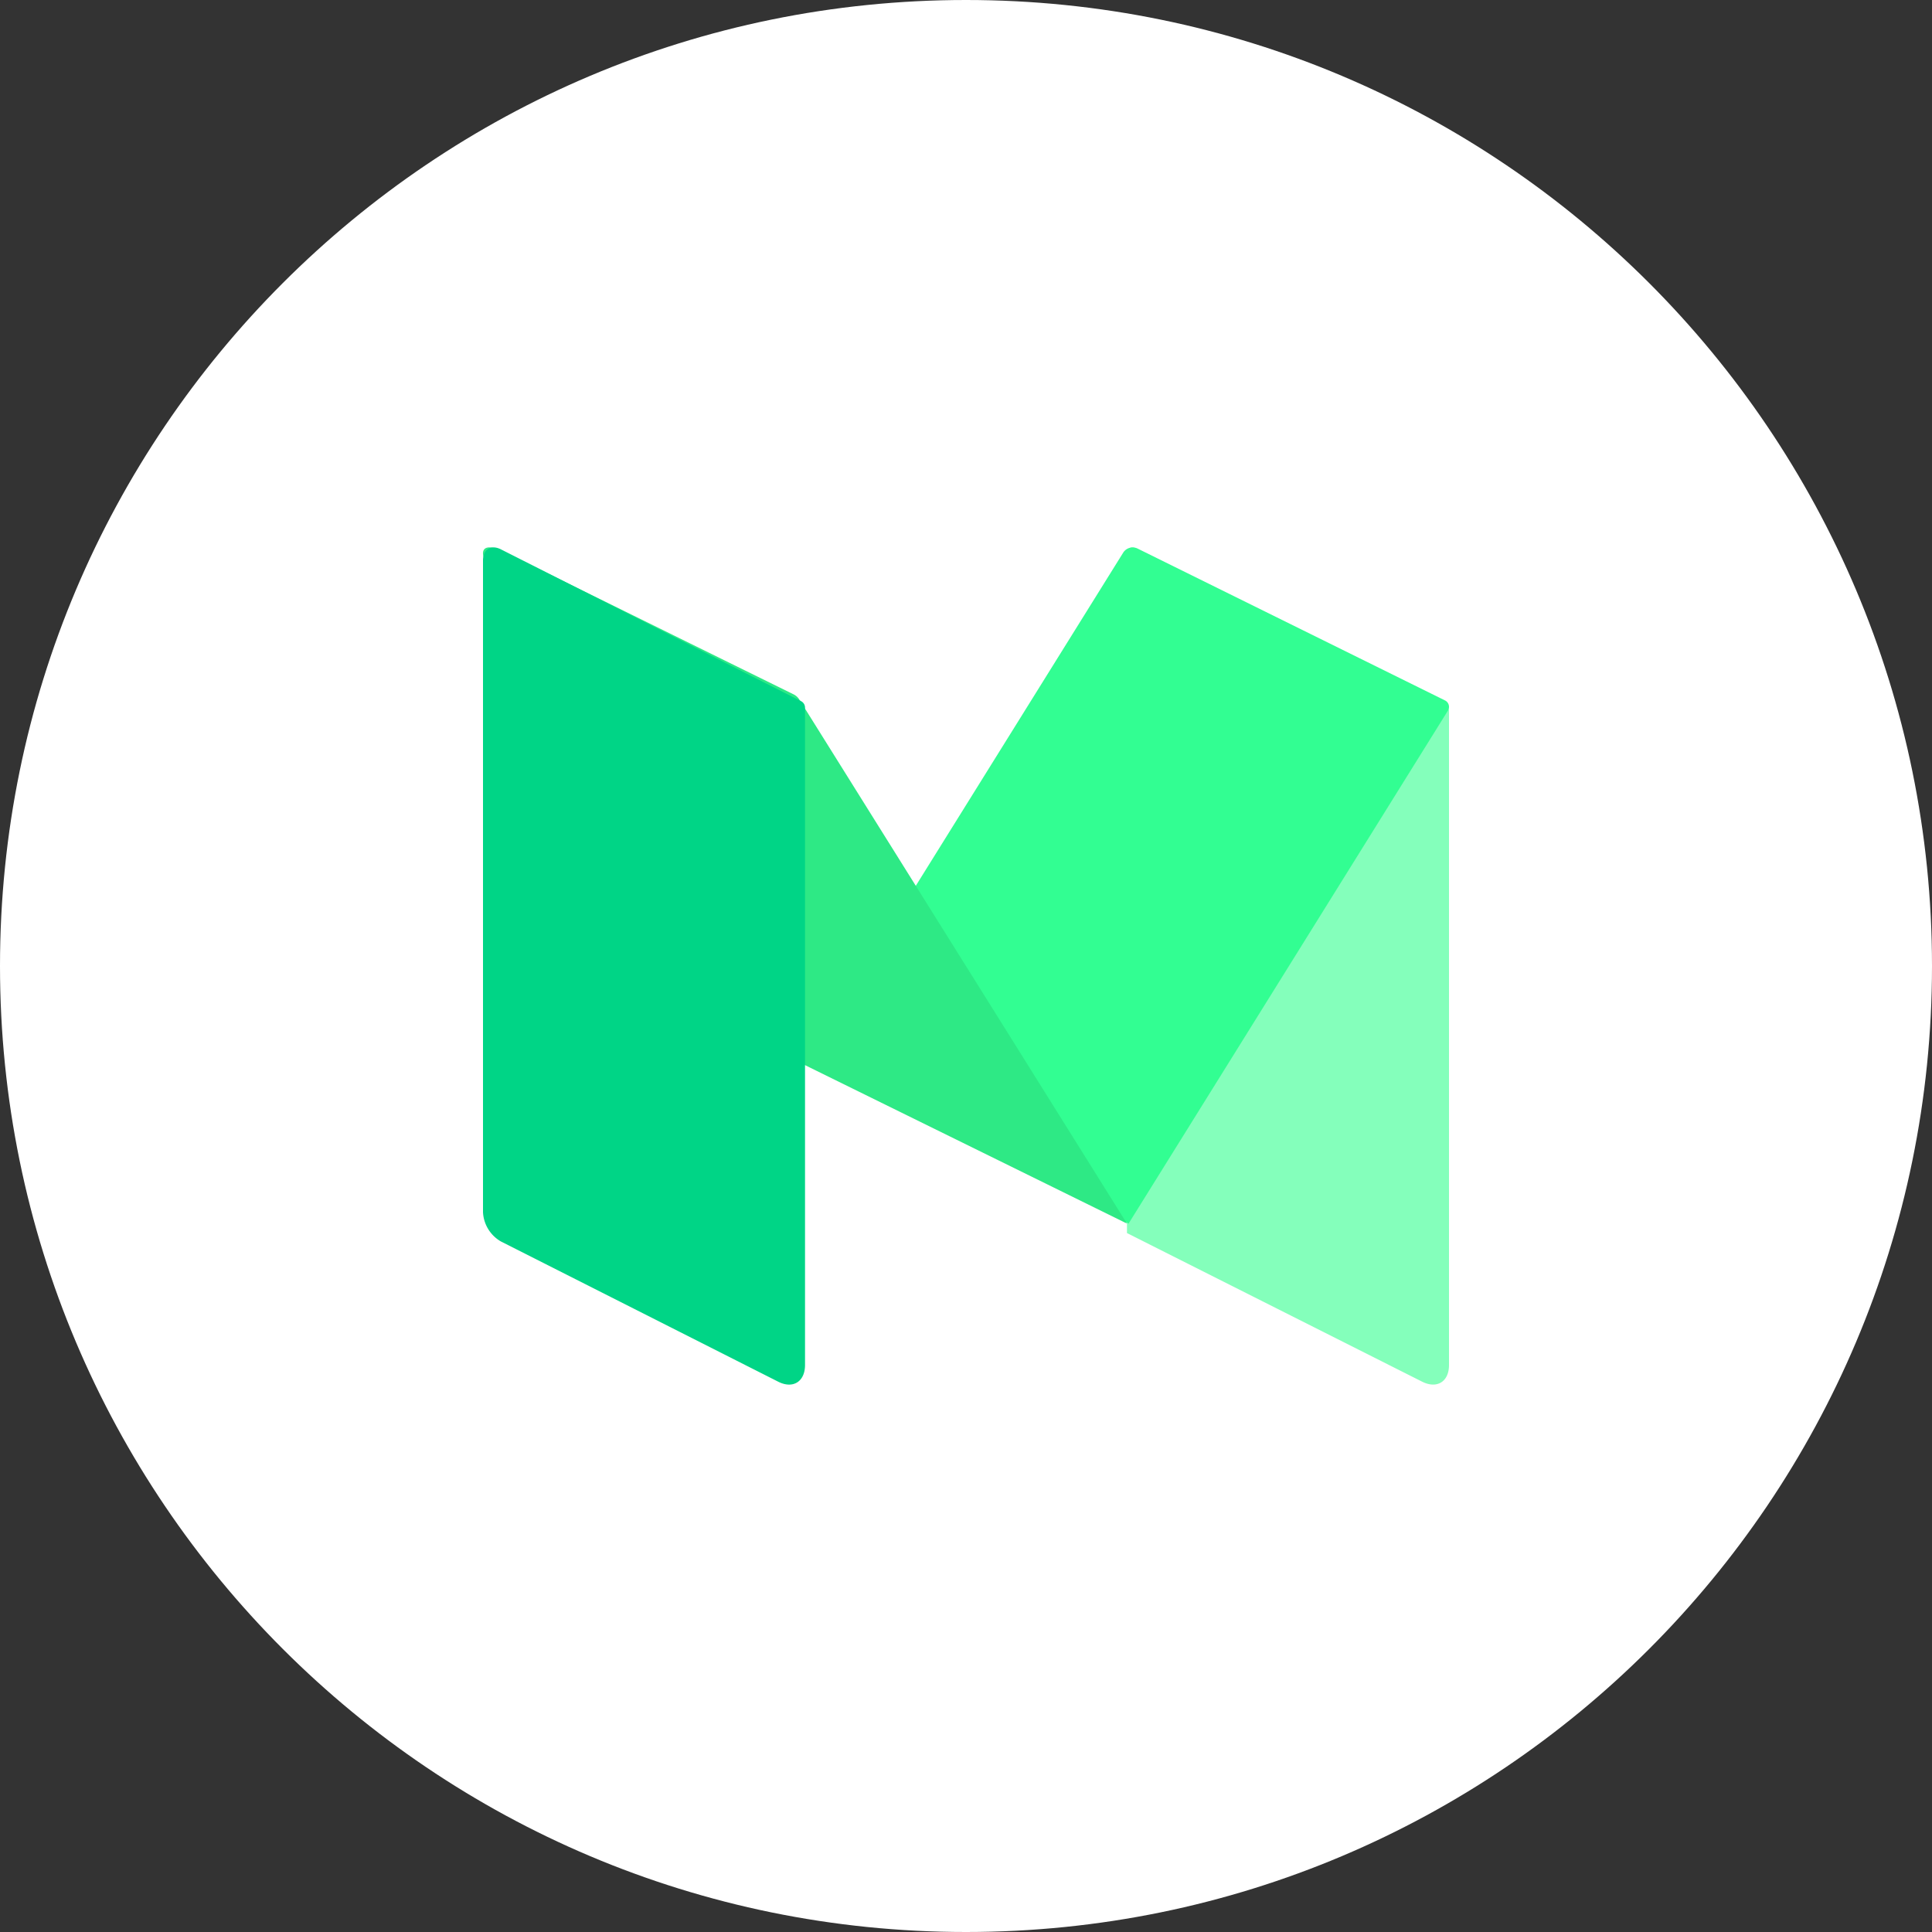 <svg xmlns="http://www.w3.org/2000/svg" width="34" height="34" viewBox="0 0 34 34">
    <rect x="0" y="0" width="34" height="34" fill="#333333" stroke="none"/>
    <g fill="none" fill-rule="evenodd">
        <path fill="#FFF" d="M0 17C0 7.611 7.611 0 17 0s17 7.611 17 17-7.611 17-17 17S0 26.389 0 17z"/>
        <path fill="#84FFBB" d="M19.99 9.65c-.086-.043-.157 0-.157.098V21.7l5.196 2.616c.26.13.471-.001.471-.293V12.518a.151.151 0 0 0-.083-.135L19.99 9.65"/>
        <path fill="#32FE92" d="M14.167 18.72l5.601-8.997a.198.198 0 0 1 .25-.07l5.411 2.673a.126.126 0 0 1 .052.18l-5.62 9.027-5.694-2.814"/>
        <path fill="#2EE985" d="M8.868 9.71c-.354-.173-.474-.044-.266.287l5.427 8.68 5.804 2.856-5.766-9.222a.25.25 0 0 0-.102-.092L8.868 9.711"/>
        <path fill="#00D586" d="M14.167 24.022c0 .293-.212.425-.471.294l-4.882-2.469a.631.631 0 0 1-.314-.514V9.863c0-.195.141-.283.314-.196l5.283 2.672c.043.022.07.066.07.114v11.569"/>
    </g>
</svg>
